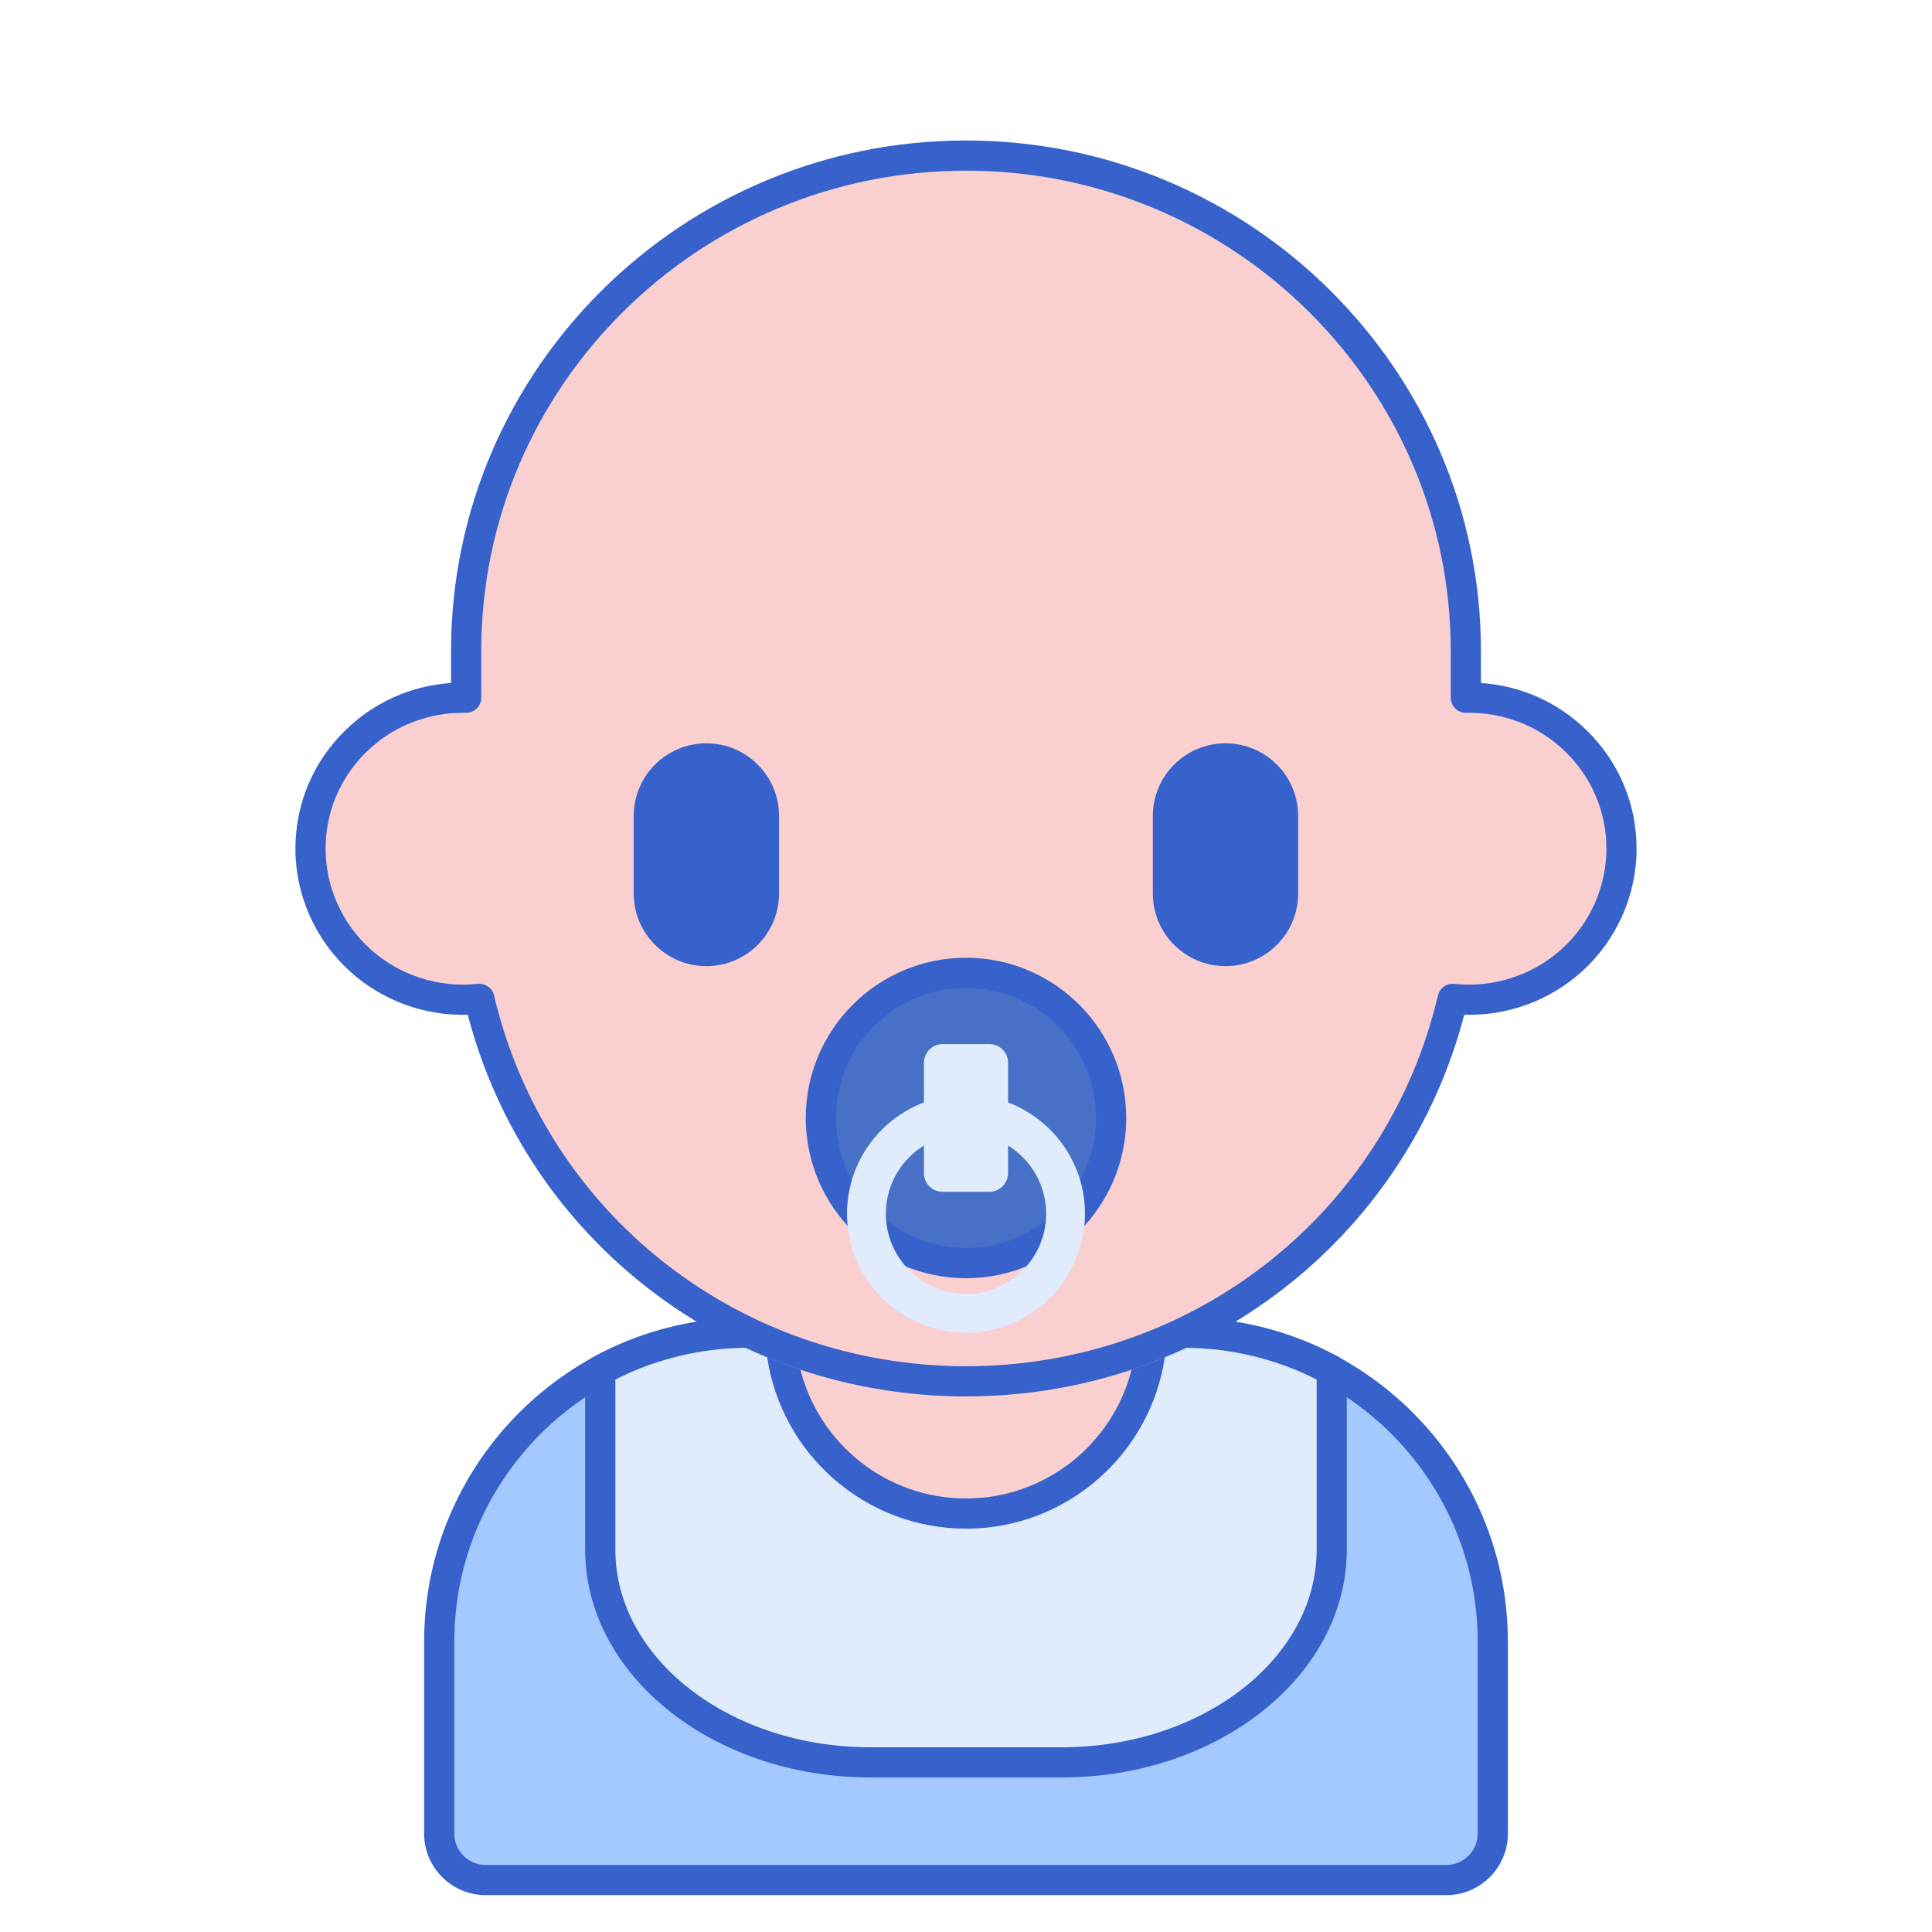<svg id="Layer_1" enable-background="new 0 0 256 256" height="512" viewBox="0 0 256 256" width="512" xmlns="http://www.w3.org/2000/svg"><g><path d="m191.65 249.115h-127.3c-3.398 0-6.152-2.755-6.152-6.152v-25.422c0-22.614 18.333-40.947 40.947-40.947h57.712c22.614 0 40.947 18.333 40.947 40.947v25.422c-.001 3.397-2.756 6.152-6.154 6.152z" fill="#a4c9ff"/><g><path d="m191.65 251.115h-127.3c-4.495 0-8.152-3.657-8.152-8.152v-25.422c0-23.681 19.266-42.947 42.947-42.947h57.712c23.681 0 42.947 19.266 42.947 42.947v25.422c-.001 4.495-3.658 8.152-8.154 8.152zm-92.506-72.521c-21.475 0-38.947 17.472-38.947 38.947v25.422c0 2.29 1.863 4.152 4.152 4.152h127.301c2.29 0 4.152-1.863 4.152-4.152v-25.422c0-21.475-17.472-38.947-38.947-38.947z" fill="#3762cc"/></g><path d="m115.329 233.524h25.342c19.767 0 35.791-12.627 35.791-28.203 0-2.585 0-12.316 0-23.735-5.823-3.182-12.503-4.993-19.606-4.993h-57.712c-7.103 0-13.783 1.811-19.606 4.993v23.735c0 15.577 16.024 28.203 35.791 28.203z" fill="#e0ebfc"/><g><path d="m140.671 235.524h-25.343c-20.838 0-37.791-13.549-37.791-30.203v-23.735c0-.731.399-1.404 1.041-1.755 6.271-3.427 13.382-5.238 20.565-5.238h57.712c7.183 0 14.294 1.811 20.565 5.238.642.351 1.041 1.023 1.041 1.755v23.735c.001 16.655-16.952 30.203-37.79 30.203zm-59.133-52.731v22.528c0 14.448 15.158 26.203 33.791 26.203h25.343c18.632 0 33.791-11.754 33.791-26.203v-22.528c-5.424-2.751-11.485-4.2-17.606-4.2h-57.713c-6.121.001-12.182 1.449-17.606 4.2z" fill="#3762cc"/></g><path d="m128 200.556c-13.606 0-24.637-11.03-24.637-24.637v-11.845h49.273v11.845c.001 13.607-11.03 24.637-24.636 24.637z" fill="#f9cfcf"/><g><path d="m149.943 181.483c-2.486 9.8-11.38 17.074-21.943 17.074s-19.457-7.273-21.943-17.074c-1.492-.497-2.958-1.049-4.403-1.645 1.901 12.836 12.99 22.719 26.346 22.719 13.357 0 24.445-9.882 26.346-22.718-1.445.594-2.911 1.146-4.403 1.644z" fill="#3762cc"/></g><path d="m194.231 92.449v-6.202c0-36.249-29.653-65.635-66.231-65.635-36.579 0-66.231 29.386-66.231 65.635v6.202c-11.501-.233-20.625 8.928-20.625 20.003 0 11.826 10.324 21.179 22.374 19.905 6.835 29.039 33.102 50.673 64.482 50.673 31.382 0 57.647-21.637 64.482-50.673 12.034 1.273 22.374-8.064 22.374-19.905 0-11.079-9.131-20.236-20.625-20.003z" fill="#f9cfcf"/><path d="m162.385 128.017c-5.317 0-9.627-4.31-9.627-9.627v-10.269c0-5.317 4.31-9.627 9.627-9.627 5.317 0 9.627 4.31 9.627 9.627v10.269c0 5.317-4.31 9.627-9.627 9.627z" fill="#3762cc"/><path d="m93.598 128.017c-5.317 0-9.627-4.31-9.627-9.627v-10.269c0-5.317 4.31-9.627 9.627-9.627 5.317 0 9.627 4.31 9.627 9.627v10.269c0 5.317-4.31 9.627-9.627 9.627z" fill="#3762cc"/><circle cx="128" cy="148.136" fill="#4671c6" r="19.233"/><g><path d="m128 185.031c-31.304 0-58.21-20.707-66.02-50.568-5.711.167-11.298-1.872-15.548-5.696-4.632-4.168-7.289-10.114-7.289-16.314 0-5.935 2.345-11.501 6.603-15.673 3.806-3.729 8.725-5.92 14.022-6.281v-4.25c0-37.294 30.608-67.635 68.231-67.635s68.231 30.341 68.231 67.635v4.25c5.297.361 10.216 2.552 14.022 6.282 4.258 4.173 6.603 9.739 6.603 15.673 0 6.2-2.656 12.146-7.286 16.312-4.25 3.825-9.824 5.858-15.55 5.698-7.809 29.86-34.715 50.567-66.019 50.567zm-64.48-54.673c.918 0 1.731.63 1.945 1.542 6.81 28.928 32.525 49.131 62.535 49.131 30.011 0 55.726-20.204 62.535-49.131.231-.98 1.153-1.636 2.157-1.531 5.184.545 10.36-1.121 14.202-4.578 3.789-3.409 5.962-8.271 5.962-13.339 0-4.851-1.918-9.402-5.402-12.815-3.517-3.447-8.199-5.276-13.182-5.188-1.032.049-2.041-.821-2.041-2v-6.201c0-35.088-28.814-63.635-64.231-63.635s-64.231 28.547-64.231 63.635v6.201c0 1.164-.99 2.046-2.041 2-4.959-.085-9.665 1.742-13.182 5.188-3.484 3.414-5.402 7.965-5.402 12.816 0 5.067 2.174 9.93 5.964 13.34 3.841 3.456 9.018 5.122 14.2 4.576.071-.008.142-.011.212-.011z" fill="#3762cc"/></g><g><path d="m128 169.369c-11.708 0-21.232-9.525-21.232-21.232s9.525-21.232 21.232-21.232 21.232 9.525 21.232 21.232-9.524 21.232-21.232 21.232zm0-38.465c-9.502 0-17.232 7.73-17.232 17.232s7.73 17.232 17.232 17.232 17.232-7.73 17.232-17.232-7.73-17.232-17.232-17.232z" fill="#3762cc"/></g><g><path d="m128 176.594c-8.694 0-15.767-7.073-15.767-15.767s7.073-15.767 15.767-15.767 15.767 7.073 15.767 15.767-7.073 15.767-15.767 15.767zm0-26.386c-5.855 0-10.619 4.764-10.619 10.619s4.763 10.619 10.619 10.619 10.619-4.764 10.619-10.619-4.764-10.619-10.619-10.619z" fill="#e0ebfc"/></g><path d="m131.097 157.923h-6.194c-1.368 0-2.478-1.109-2.478-2.478v-14.618c0-1.368 1.109-2.478 2.478-2.478h6.194c1.368 0 2.478 1.109 2.478 2.478v14.618c0 1.369-1.11 2.478-2.478 2.478z" fill="#e0ebfc"/></g></svg>